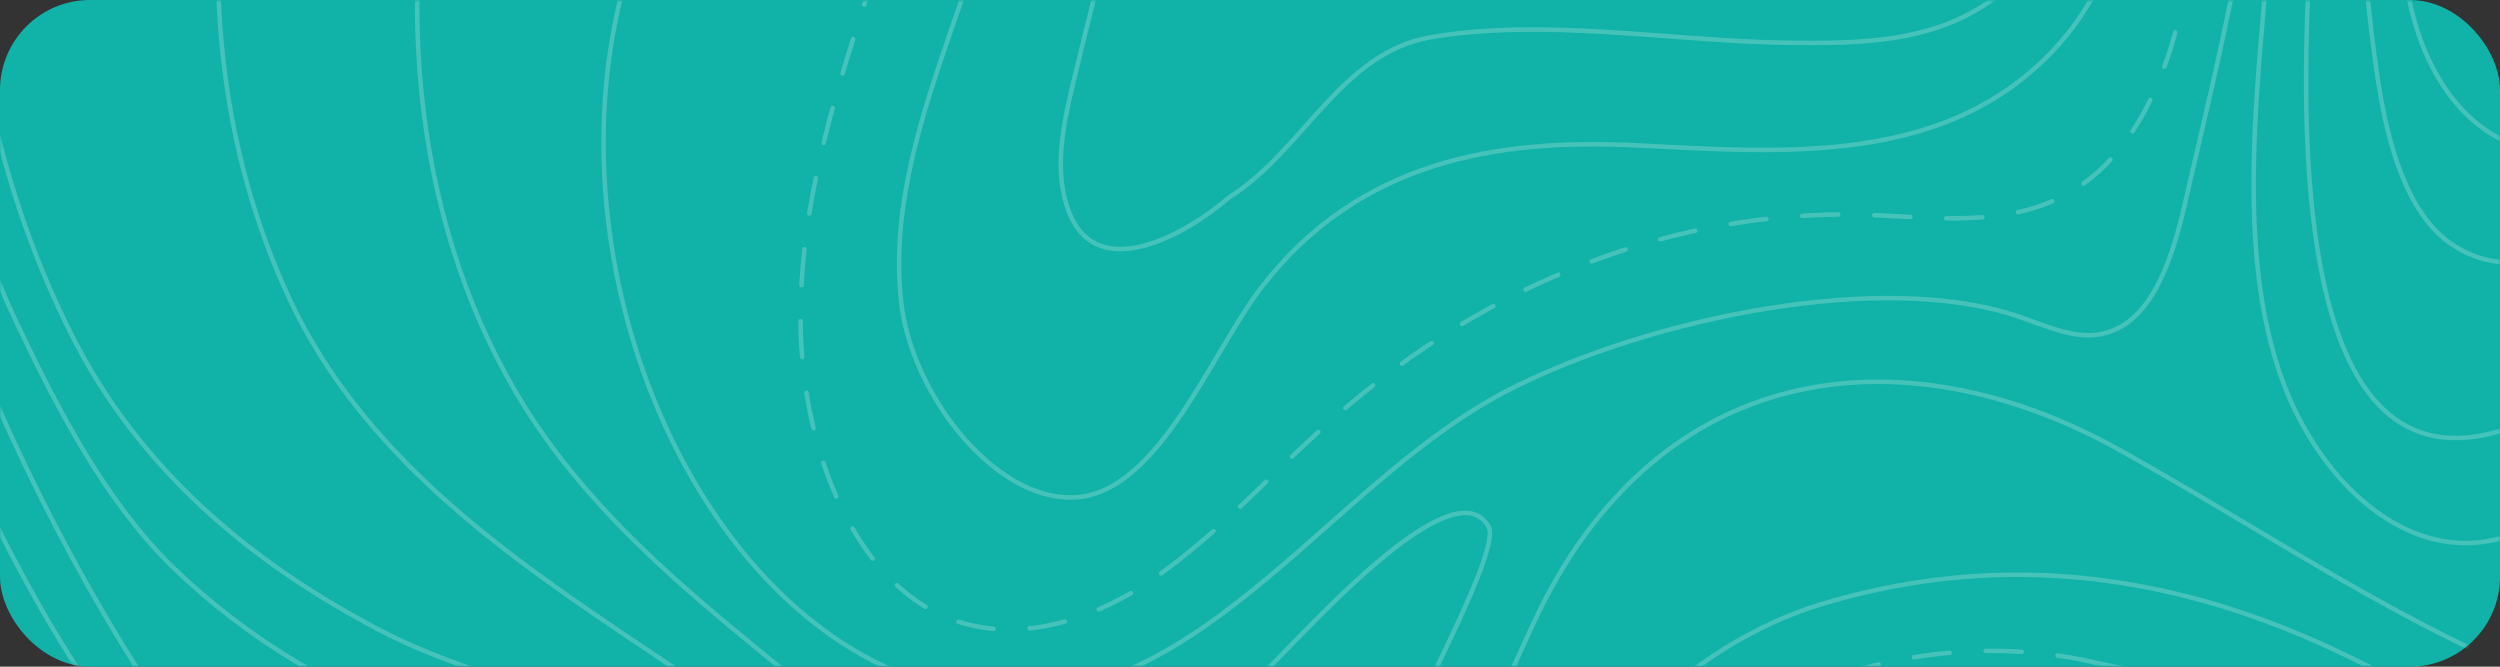 <svg width="555" height="148" viewBox="0 0 555 148" fill="none" xmlns="http://www.w3.org/2000/svg">
        <rect x="0" y="0" width="555" height="148" fill="#333333" stroke="none"/>
        <rect width="555" height="148" rx="20" fill="#11B2A8"></rect>
        <mask id="mask0_0_1450" style="mask-type:alpha" maskUnits="userSpaceOnUse" x="0" y="0" width="555" height="148">
        <rect width="555" height="148" rx="20" fill="#11B2A8"></rect>
        </mask>
        <g mask="url(#mask0_0_1450)">
        <g opacity="0.22">
        <mask id="mask1_0_1450" style="mask-type:alpha" maskUnits="userSpaceOnUse" x="-5" y="0" width="1440" height="556">
        <rect x="-4.5" y="0.5" width="1439" height="555" fill="#E0E0E0" stroke="#11B2A8"></rect>
        </mask>
        <g mask="url(#mask1_0_1450)">
        <path d="M223.966 106.023C228.842 109.189 234.19 110.771 239.224 110.376C257.47 108.793 268.953 78.131 280.12 63.69C301.827 35.6 332.5 30.852 362.543 32.237C395.732 33.82 433.169 37.38 457.707 9.092C487.75 -25.526 494.514 -132.151 444.022 -145.998C428.764 -150.152 412.878 -144.416 398.249 -137.294C383.621 -130.173 369.15 -121.666 353.577 -119.688C336.904 -117.71 320.231 -123.645 303.557 -125.623C250.234 -131.755 229.471 -45.704 211.54 5.531C204.776 25.116 197.698 45.886 200.057 67.053C201.788 82.088 211.854 98.308 223.966 106.023Z" stroke="white" stroke-miterlimit="10" stroke-linecap="round" stroke-linejoin="round"></path>
        <path d="M484.143 414.622C498.299 406.709 512.77 399.192 527.242 392.07C547.69 381.982 569.397 372.684 590.946 377.234C609.507 380.993 629.169 394.84 645.999 384.158C660.313 375.058 664.875 349.737 679.975 342.814C693.031 336.681 699.952 348.748 711.749 352.111C751.387 363.585 751.387 293.754 746.196 262.301C741.949 236.387 735.657 208.692 718.984 192.471C675.099 149.544 607.147 201.768 555.869 166.161C509.153 133.719 458.975 117.695 404.394 134.114C345.408 151.918 299.321 239.948 320.084 314.13C328.42 343.803 343.364 369.717 355.318 397.214C363.025 415.215 371.205 435.195 370.261 455.768C369.632 468.627 359.25 488.606 374.98 496.124C384.26 500.476 393.226 489.2 398.417 478.715C415.405 445.284 456.459 430.052 484.143 414.622Z" stroke="white" stroke-miterlimit="10" stroke-linecap="round" stroke-linejoin="round"></path>
        <path d="M139.039 159.832C147.218 162.997 155.083 166.558 162.319 171.503C185.441 187.329 209.035 204.737 226.023 230.651C244.584 258.94 246.943 298.504 236.877 332.924C222.563 382.181 170.341 406.908 189.688 466.056C197.238 489.003 212.496 506.61 229.641 518.874C259.213 540.041 292.874 549.141 322.76 569.318C345.253 584.55 368.375 597.804 393.071 605.915C417.923 614.223 444.663 620.356 464.954 641.72C486.504 664.667 496.099 700.077 506.48 733.113C518.278 771.094 533.535 811.449 561.848 835.187C593.15 861.695 638.766 855.959 669.281 829.451C683.909 816.592 696.178 797.799 699.324 775.644C701.212 762.785 699.796 749.532 699.796 736.278C699.796 723.222 701.212 709.177 707.661 698.89C719.773 679.306 745.254 679.503 763.029 681.68C789.14 684.845 812.419 695.131 835.856 709.968C861.653 726.387 887.606 745.575 916.391 748.938C950.367 752.894 984.343 733.706 1008.57 703.835C1032.79 673.767 1048.05 633.807 1057.17 592.463C1066.45 550.13 1060.79 504.829 1073.21 463.485C1081.71 434.999 1100.43 409.084 1124.49 404.535C1145.73 400.38 1163.19 413.436 1181.75 423.723C1196.38 431.834 1212.26 444.494 1228.78 444.692C1264.01 445.285 1292.17 406.513 1306.8 366.158C1330.08 301.866 1332.12 229.86 1324.57 160.623C1321.11 129.368 1317.49 98.112 1311.83 67.45C1298.3 -5.545 1264.01 -110.587 1190.56 -99.707C1162.4 -95.553 1136.13 -79.134 1112.38 -59.945C1086.9 -39.372 1062.52 -13.656 1050.09 21.161C1031.53 73.385 1065.19 102.464 1059.69 147.369C1054.34 191.483 1010.93 216.804 979.31 216.606C900.033 216.211 821.7 129.764 777.5 53.999C762.085 27.689 744.782 -10.293 716.784 -13.853C685.482 -17.81 651.978 -5.347 625.71 15.424C605.891 31.25 569.241 70.813 544.546 54.394C534.322 47.669 530.075 32.041 527.873 17.6C519.379 -38.779 525.67 -95.355 526.457 -152.525C526.929 -186.55 531.962 -228.685 520.165 -260.534C515.289 -273.986 504.593 -285.064 492.796 -283.877C485.717 -283.283 479.426 -278.338 473.291 -273.59C442.461 -249.061 411.632 -224.531 380.487 -201.188C352.646 -180.417 321.344 -166.372 288.627 -166.372C265.032 -166.372 238.45 -172.9 217.844 -188.132C201.485 -200.397 193.778 -225.916 175.689 -235.015C146.589 -249.654 105.85 -222.157 82.255 -202.375C53.785 -178.439 27.674 -147.184 10.529 -109.598C-15.582 -52.23 -11.964 18.787 15.72 73.978C30.82 104.245 55.673 124.422 81.312 138.27C99.558 148.556 120.164 152.711 139.039 159.832Z" stroke="white" stroke-miterlimit="10" stroke-linecap="round" stroke-linejoin="round"></path>
        <path d="M780.798 346.375C775.764 359.629 768.529 371.894 758.147 382.181C743.047 397.215 723.542 405.326 704.352 404.732C693.342 404.336 682.174 401.369 671.32 405.919C663.456 409.084 655.905 414.821 648.512 419.173C624.446 433.812 604.313 429.657 578.516 427.679C546.743 425.305 514.497 437.372 488.386 460.121C466.365 479.31 442.299 513.137 455.511 550.129C458.185 557.646 463.376 563.383 469.039 567.537C486.97 580.396 509.149 577.033 529.597 574.263C583.235 566.944 637.345 600.573 686.578 622.135C694.443 625.498 707.184 631.037 715.52 627.081C724.801 622.729 728.576 606.31 734.238 597.21C746.979 576.637 769.944 570.109 790.393 574.065C805.965 577.033 823.425 584.748 836.008 596.815C845.918 606.31 850.637 617.19 864.164 618.179C895.151 620.157 918.903 581.582 925.352 547.162C929.127 527.182 929.127 506.213 934.475 486.827C941.239 462.891 967.664 429.855 983.236 463.88C988.899 476.343 989.056 491.179 990.944 505.224C992.831 519.27 998.022 534.502 1008.72 539.249C1020.2 544.59 1033.26 534.699 1039.55 521.445C1045.84 508.192 1047.26 492.366 1049.46 477.134C1054.02 446.868 1062.83 416.997 1079.19 394.05C1103.57 360.025 1129.36 364.377 1161.61 360.619C1195.58 356.662 1213.52 308.79 1223.43 267.841C1234.91 220.76 1244.82 170.119 1233.02 123.235C1221.22 76.352 1178.91 38.569 1142.89 57.559C1107.34 76.352 1099.01 133.522 1078.56 174.668C1056.54 219.376 1019.89 238.168 980.091 245.29C956.496 249.444 931.015 243.905 908.049 238.366C883.354 232.432 858.659 227.09 833.806 222.738C825.784 221.354 817.29 219.969 809.583 223.332C797.314 228.871 795.112 246.081 794.325 260.522C792.595 290.195 790.55 320.659 780.798 346.375Z" stroke="white" stroke-miterlimit="10" stroke-linecap="round" stroke-linejoin="round"></path>
        <path d="M335.967 -104.851C306.396 -98.52 278.869 -88.827 260.937 -52.626C250.241 -31.064 244.264 -6.534 238.444 17.6C236.242 26.699 234.04 36.59 236.714 45.294C242.377 64.285 263.611 51.822 272.735 43.91C289.408 33.425 297.587 11.863 317.406 8.302C342.573 3.95 371.044 9.094 396.368 9.489C413.042 9.687 430.659 9.687 444.501 -1.787C458.185 -13.062 465.421 -33.438 468.881 -53.615C471.398 -68.847 472.185 -85.069 468.252 -100.103C464.32 -114.939 455.354 -128.193 443.242 -132.545C428.771 -137.689 413.828 -129.182 399.829 -122.457C379.538 -112.17 357.359 -109.4 335.967 -104.851Z" stroke="white" stroke-miterlimit="10" stroke-linecap="round" stroke-linejoin="round"></path>
        <path d="M278.392 -140.062C277.291 -139.865 276.032 -139.667 274.931 -139.469C236.237 -132.941 198.014 -110.983 172.06 -73.793C158.533 -54.407 147.679 -32.251 139.972 -8.315C117.793 61.516 159.949 151.326 221.608 154.293C268.01 156.469 296.166 105.827 335.962 86.045C366.32 70.813 417.913 59.735 448.585 70.417C455.349 72.791 462.427 76.154 469.033 73.385C478.628 69.626 482.718 55.779 485.392 43.712C494.358 4.939 505.054 -36.207 501.908 -77.156C500.021 -101.685 494.043 -130.765 483.819 -151.734C475.168 -169.34 461.798 -181.604 445.125 -182.593C429.71 -183.582 418.227 -172.9 404.542 -166.174C391.802 -160.042 377.33 -156.086 363.96 -152.723C335.962 -145.799 306.233 -143.425 278.392 -140.062Z" stroke="white" stroke-miterlimit="10" stroke-linecap="round" stroke-linejoin="round"></path>
        <path d="M1024.92 661.501C1045.84 617.98 1052.29 564.767 1058.74 515.51C1063.14 481.683 1069.12 446.471 1084.85 417.787C1099.48 391.279 1124.65 386.136 1149.18 388.708C1175.61 391.477 1198.89 405.522 1225.63 398.994C1241.52 395.236 1256.62 385.74 1267.94 371.102C1279.27 356.661 1286.82 338.264 1292.01 318.877C1295.15 307.008 1297.51 294.546 1299.4 282.281C1307.74 228.078 1308.68 171.7 1299.09 117.695C1284.46 36.194 1238.21 -73.003 1158.94 -50.649C1120.56 -39.769 1089.57 1.971 1081.55 50.437C1075.1 89.605 1082.96 137.477 1062.83 171.502C1045.68 200.384 1017.37 216.407 989.686 221.155C935.105 230.452 879.895 210.275 836.638 167.15C801.719 132.334 777.967 84.659 749.34 42.326C708.128 -18.8 646.783 11.268 605.1 55.976C592.988 69.032 581.191 83.077 566.563 90.792C497.667 127.784 511.824 -4.557 516.071 -50.056C520.947 -102.28 517.329 -163.011 502.229 -212.07C497.667 -227.302 489.016 -243.721 476.118 -244.117C469.04 -244.314 462.591 -239.369 456.613 -234.621C438.21 -219.983 419.177 -200.003 399.201 -189.123C385.201 -181.408 367.899 -176.462 352.956 -171.121C313.318 -157.076 270.376 -157.669 231.052 -172.902C212.334 -180.023 194.402 -190.507 175.212 -194.464C103.8 -209.102 64.005 -117.512 51.421 -43.528C44.972 -5.546 48.59 32.831 64.319 66.46C80.364 100.683 111.351 122.443 138.563 140.84C166.561 159.831 195.818 177.437 218.94 204.933C254.804 247.662 273.836 324.614 238.602 375.058C225.39 394.049 205.256 414.227 202.582 440.734C199.75 469.616 224.918 489.2 241.748 502.256C276.668 529.357 314.104 556.459 351.226 578.417C383.471 597.605 422.323 589.692 453.153 613.431C470.613 626.684 482.724 649.236 492.162 671.392C505.689 703.438 511.352 738.848 525.037 770.895C536.047 796.611 551.777 819.954 572.54 832.812C606.044 853.583 659.681 837.362 676.827 792.655C682.489 777.818 684.377 761.399 686.736 745.178C689.096 729.155 692.399 712.538 700.264 699.482C710.802 681.876 728.262 673.963 745.25 673.37C752.957 673.172 760.193 672.974 767.429 673.37C783.315 673.963 798.416 676.733 814.617 684.646C839.155 696.712 860.547 717.484 886.029 726.781C910.724 735.881 937.464 732.518 961.059 720.451C978.99 711.351 1001.48 699.68 1013.91 680.689C1017.84 675.15 1021.46 668.424 1024.92 661.501Z" stroke="white" stroke-miterlimit="10" stroke-linecap="round" stroke-linejoin="round"></path>
        <path d="M1232.72 348.552C1243.89 338.661 1253.96 326.397 1261.98 310.967C1282.9 271.007 1287.46 219.376 1286.36 172.691C1285.26 129.566 1277.87 72.792 1256.95 37.778C1230.68 -6.336 1174.21 -31.459 1134.26 -1.983C1117.11 10.677 1101.7 41.932 1096.66 66.066C1088.8 102.663 1085.34 137.281 1068.19 169.724C1051.36 201.573 1024.78 225.904 994.106 229.663C960.131 233.817 920.492 231.641 888.561 215.816C848.136 195.836 815.419 169.13 787.42 126.401C769.646 98.904 746.996 63.693 722.143 45.691C696.504 27.294 655.764 42.526 631.069 56.769C615.969 65.473 601.97 76.946 589.858 91.189C579.319 103.652 568.78 116.51 553.68 119.873C535.591 123.83 518.918 110.18 509.637 91.387C494.694 60.725 501.615 17.798 503.975 -15.831C507.593 -67.066 511.839 -119.29 496.11 -168.35C491.234 -183.582 483.526 -199.407 470.943 -203.561C461.82 -206.529 452.225 -202.374 443.416 -198.418C416.204 -185.955 389.149 -170.526 360.836 -163.8C323.557 -155.096 285.806 -149.359 247.898 -146.589C223.675 -145.007 199.137 -144.414 175.542 -137.094C159.813 -132.149 145.971 -124.038 134.488 -113.356C114.827 -94.959 101.614 -68.451 95.794 -35.019C87.143 14.238 95.951 64.879 124.264 101.476C154.308 140.249 196.777 159.239 226.349 200.386C257.493 243.906 283.919 326.199 251.988 379.017C240.82 397.612 221.315 412.646 216.911 436.582C211.563 465.464 239.247 484.257 256.549 494.345C281.087 508.588 296.817 533.513 320.569 549.339C336.613 560.021 352.971 573.473 370.431 579.408C389.936 586.133 410.384 589.694 430.518 592.068C445.146 593.651 460.876 594.838 472.516 606.113C481.01 614.224 485.099 627.478 489.975 638.951C498.155 658.14 504.289 678.911 511.21 698.693C516.873 714.914 519.547 732.717 525.839 749.136C534.962 772.677 547.703 793.844 563.432 810.856C584.51 833.803 621.16 841.716 642.866 814.813C666.775 784.942 670.55 745.18 680.145 707.001C689.111 670.998 726.547 664.272 751.715 662.096C783.331 659.327 817.778 650.82 844.676 677.328C855.529 688.01 865.281 701.066 878.022 707.594C890.921 714.32 905.549 713.529 919.548 712.144C940.469 709.968 962.018 706.803 980.579 694.341C1008.11 675.943 1025.41 639.94 1035.79 602.948C1041.77 581.386 1047.11 557.845 1050.73 535.69C1055.92 503.643 1058.44 469.024 1068.51 438.56C1075.27 417.789 1086.91 398.403 1103.11 388.908C1124.82 376.247 1149.51 382.38 1172.48 380.401C1193.56 378.423 1215.26 363.784 1232.72 348.552Z" stroke="white" stroke-miterlimit="10" stroke-linecap="round" stroke-linejoin="round"></path>
        <path d="M263.297 123.038C274.78 113.939 285.004 102.465 296.172 92.772C330.305 62.506 372.303 46.482 413.986 47.669C430.345 48.263 447.962 51.032 462.276 40.943C481.308 27.492 487.128 -3.17 488.229 -30.667C489.96 -71.418 495.308 -128.39 458.343 -149.359C443.558 -157.865 426.57 -156.678 410.683 -152.326C385.201 -145.402 360.663 -135.907 334.395 -134.72C316.62 -133.929 298.531 -134.325 281.072 -129.181C236.243 -115.73 210.446 -55.197 194.087 -5.742C185.908 18.985 177.571 44.504 177.729 71.407C177.886 98.113 188.582 126.797 208.401 136.292C223.816 143.612 241.276 138.468 255.747 128.775C258.421 126.797 260.938 125.017 263.297 123.038Z" stroke="white" stroke-miterlimit="10" stroke-linecap="round" stroke-linejoin="round" stroke-dasharray="8 8"></path>
        <path d="M718.043 380.4C732.672 379.806 744.312 364.376 751.705 348.353C774.512 298.898 779.231 201.571 736.447 164.776C719.144 149.742 696.179 151.325 675.259 153.303C639.396 156.666 603.533 165.765 568.928 152.709C533.694 139.455 503.336 118.091 469.832 99.496C422.014 73.186 367.59 79.714 340.378 138.466C316.626 189.702 293.504 252.806 312.065 312.745C319.3 336.088 331.727 356.068 341.951 377.432C352.175 398.797 360.826 423.128 358.939 448.054C358.152 458.34 355.636 468.429 355.006 478.716C354.377 489.002 355.636 500.278 361.298 507.795C368.534 517.093 380.96 517.488 390.398 511.751C399.835 506.015 406.914 495.926 413.52 485.639C436.957 449.636 477.539 433.019 511.2 415.611C533.536 404.138 550.367 393.456 575.849 395.434C592.837 396.621 610.454 401.962 627.442 400.775C639.711 399.786 651.35 393.258 660.788 383.565C673.057 370.904 680.765 366.75 696.651 374.069C703.415 377.234 710.179 380.795 717.257 380.795C717.572 380.399 717.886 380.4 718.043 380.4Z" stroke="white" stroke-miterlimit="10" stroke-linecap="round" stroke-linejoin="round"></path>
        <path d="M464.635 146.974C419.806 136.886 370.73 158.052 341.158 202.166C313.16 244.103 320.552 297.911 342.574 340.837C353.27 362.004 363.179 393.259 377.808 409.678C392.436 426.097 414.3 427.284 432.232 419.965C452.523 411.657 469.511 394.446 488.229 381.39C523.463 356.663 564.989 346.772 605.099 352.904C620.042 355.278 634.671 375.06 649.299 365.169C661.883 356.663 665.029 335.1 678.556 327.583C692.87 319.671 710.015 333.32 724.644 326.792C735.497 321.847 741.631 307.01 742.261 292.569C742.89 278.129 739.115 264.083 735.182 250.632C727.79 224.322 716.307 201.177 693.342 194.253C677.612 189.505 661.254 191.879 645.367 195.242C629.48 198.407 613.279 202.364 597.235 200.188C573.483 197.022 552.72 180.999 531.485 168.339C509.149 154.491 488.229 152.118 464.635 146.974Z" stroke="white" stroke-miterlimit="10" stroke-linecap="round" stroke-linejoin="round" stroke-dasharray="8 8"></path>
        <path d="M939.824 442.714C945.644 435.197 953.036 428.273 960.272 427.284C972.384 425.504 982.608 437.571 995.821 433.219C1006.67 429.658 1012.97 415.613 1016.27 402.161C1021.62 380.994 1023.35 357.058 1035.62 341.233C1048.51 324.418 1068.96 322.044 1087.52 322.835C1109.55 323.824 1144.46 328.572 1164.44 315.318C1184.42 302.065 1193.86 269.82 1200.3 244.499C1211 202.363 1226.57 134.512 1196.06 98.508C1162.71 59.34 1135.34 98.904 1118.67 135.105C1081.86 215.618 1014.38 275.161 939.509 270.611C927.083 269.82 914.656 268.039 902.387 268.435C878.007 269.424 846.862 284.854 830.346 307.01C817.763 323.824 808.482 344.002 796.842 361.608C774.349 395.831 745.564 420.558 712.689 434.208C673.838 450.231 644.109 481.091 600.853 479.904C587.64 479.508 574.427 476.541 561.529 479.706C548.631 483.069 535.89 495.334 535.261 511.753C534.789 527.578 545.957 540.832 558.068 544.987C573.483 550.13 589.842 547.558 605.571 548.745C623.031 550.13 637.817 558.438 653.389 567.934C666.445 575.846 680.916 583.759 695.702 583.364C711.431 582.77 724.015 571.297 738.958 566.747C763.339 559.625 788.978 558.834 813.673 564.966C836.481 570.703 861.333 581.583 881.782 567.538C900.972 554.284 903.331 529.952 910.252 506.807C915.443 489.399 923.465 469.815 932.116 454.583C934.004 450.825 936.678 446.67 939.824 442.714Z" stroke="white" stroke-miterlimit="10" stroke-linecap="round" stroke-linejoin="round"></path>
        <path d="M1149.5 371.697C1156.26 371.697 1163.03 371.301 1169.79 369.719C1205.97 361.014 1226.57 315.912 1240.41 276.941C1254.26 237.971 1258.03 193.066 1252.68 150.93C1249.07 122.444 1241.67 93.958 1227.2 71.605C1212.73 49.251 1190.24 33.623 1167.43 35.8C1142.58 37.975 1115.68 57.56 1106.08 87.035C1100.74 103.454 1093.97 119.081 1088.31 134.907C1083.28 149.348 1080.13 163.195 1072.58 176.251C1058.42 200.385 1037.98 217.398 1015.95 228.278C998.652 236.982 980.248 236.784 962.159 238.564C922.521 242.521 888.388 224.519 852.525 206.913C838.683 200.187 807.381 176.053 792.753 187.923C785.832 193.461 782.371 203.748 781.113 213.837C780.012 223.926 781.113 234.212 781.428 244.499C782.843 280.7 776.551 317.494 763.024 349.541C751.069 378.422 725.116 398.007 698.848 394.05C690.511 392.665 682.174 389.303 673.995 390.687C662.984 392.665 654.176 402.556 644.266 408.689C624.132 420.954 600.381 416.602 577.888 414.623C550.99 412.447 529.913 423.723 505.532 435.79C482.409 447.264 455.355 469.419 443.558 497.905C433.805 521.644 436.007 553.888 452.209 571.098C463.534 583.165 479.264 586.331 494.207 586.528C523.621 587.122 553.192 590.485 581.977 598.398C598.021 602.75 615.638 604.332 631.053 611.256C644.738 617.388 659.681 624.905 672.265 634.005C682.646 641.522 691.455 651.215 704.667 649.831C723.543 648.05 728.576 633.807 738.486 617.784C748.081 601.958 770.102 590.089 785.674 591.276C811.314 593.452 829.245 615.41 850.952 628.664C878.636 645.479 910.095 613.432 922.207 583.759C932.588 558.24 936.206 529.161 943.441 502.06C947.059 488.212 955.396 472.189 966.721 474.958C977.26 477.53 980.72 493.751 983.237 506.807C986.068 521.644 990.787 536.48 999.596 546.965C1000.54 547.954 1001.33 548.943 1002.27 549.932C1033.57 582.572 1046.16 520.852 1051.35 492.564C1060 445.483 1071.16 386.137 1114.74 374.268C1126.06 371.103 1137.86 371.895 1149.5 371.697Z" stroke="white" stroke-miterlimit="10" stroke-linecap="round" stroke-linejoin="round"></path>
        <path d="M-234.385 454.187C-224.161 465.067 -213.15 475.156 -201.51 484.256C-178.86 502.059 -154.636 520.852 -130.727 535.293C-89.359 560.218 -47.518 575.055 -2.217 582.77C34.59 589.1 77.217 588.704 109.62 561.009C147.213 528.963 149.73 461.704 151.932 409.875C154.134 355.277 149.258 294.745 119.372 252.213C101.755 227.288 74.228 212.65 53.308 192.67C11.94 152.908 -10.554 100.882 -31.002 42.129C-47.833 -6.139 -76.775 -27.108 -114.683 -45.109C-123.177 -49.066 -132.143 -53.22 -140.951 -51.439C-152.906 -49.263 -162.029 -37.592 -171.781 -28.888C-197.106 -6.732 -232.34 -3.963 -259.552 -22.162C-273.079 -31.064 -286.135 -45.307 -301.392 -43.131C-318.695 -40.757 -329.548 -18.602 -334.267 2.367C-338.829 23.336 -340.087 46.283 -349.839 64.285C-360.221 83.474 -379.096 94.947 -385.545 116.509C-391.208 135.5 -385.388 156.667 -379.096 175.459C-368.086 209.089 -355.659 241.927 -341.975 273.776C-313.19 341.232 -280.472 405.523 -234.385 454.187Z" stroke="white" stroke-miterlimit="10" stroke-linecap="round" stroke-linejoin="round"></path>
        <path d="M-53.177 825.693C-36.976 856.355 -20.46 889.786 -7.876 922.426C6.28 959.418 11.628 1006.9 -8.348 1039.54C-21.561 1061.1 -51.919 1082.26 -73.94 1082.26C-116.567 1082.46 -131.51 1034.59 -160.295 1004.72C-176.969 987.509 -198.675 971.09 -220.697 977.42C-229.977 980.189 -238.943 984.739 -247.122 977.618C-254.83 970.892 -260.021 952.89 -263.324 942.406C-271.503 915.898 -274.334 887.214 -278.267 859.322C-288.334 788.305 -308.939 720.848 -327.343 652.996C-335.837 621.938 -347.319 588.507 -348.892 555.471C-350.308 527.381 -359.116 504.038 -363.049 476.541C-366.509 452.407 -364.936 426.493 -354.555 405.722C-342.443 381.192 -325.927 364.378 -332.219 333.32C-338.354 303.647 -350.78 276.348 -365.408 252.214C-383.812 221.75 -405.99 195.44 -427.697 168.536C-439.18 154.095 -450.977 139.061 -456.797 119.873C-462.617 100.684 -460.886 76.55 -448.46 63.296C-434.618 48.658 -413.698 52.416 -396.867 44.306C-381.767 36.986 -370.442 20.37 -363.993 1.775C-357.543 -16.82 -355.184 -37.394 -353.768 -57.571C-352.982 -69.638 -351.724 -83.09 -344.016 -90.409C-337.882 -96.146 -329.388 -96.146 -322.152 -92.783C-314.917 -89.42 -308.939 -83.486 -302.647 -77.749C-280.312 -57.374 -254.515 -40.954 -226.989 -37.987C-199.462 -35.02 -169.89 -47.087 -153.06 -74.584C-146.768 -84.87 -140.004 -98.52 -129.78 -97.135C-118.612 -95.75 -114.68 -78.144 -108.231 -66.473C-98.478 -48.867 -80.232 -43.13 -64.188 -35.416C-33.358 -20.381 -28.482 14.039 -16.685 48.658C-3.629 87.035 13.673 123.038 34.751 155.085C53.941 184.362 84.456 194.253 108.837 215.815C140.925 244.103 152.25 277.733 159.014 325.209C165.305 369.521 163.89 415.613 160.429 460.32C157.755 495.73 156.025 530.546 132.588 555.273C114.971 573.868 92.006 582.572 69.198 587.122C55.199 589.892 40.885 591.474 26.729 593.452C17.92 594.639 9.269 596.222 0.618 598.398C-10.236 601.167 -19.988 608.487 -27.696 618.18C-38.706 631.829 -35.56 662.491 -53.177 666.843C-59.312 668.426 -65.761 667.041 -71.896 669.019C-83.85 672.778 -91.558 688.208 -93.13 703.638C-97.22 745.575 -75.828 783.755 -58.211 816.395C-56.638 819.164 -54.908 822.527 -53.177 825.693Z" stroke="white" stroke-miterlimit="10" stroke-linecap="round" stroke-linejoin="round"></path>
        <path d="M1328.66 139.061C1331.65 186.933 1335.43 235.399 1331.34 283.271C1328.66 313.933 1323.16 344.793 1312.94 372.883C1307.74 387.126 1301.14 400.776 1292.8 412.645C1286.04 422.14 1278.17 437.768 1269.36 444.098C1261.5 449.637 1248.6 447.659 1239.64 449.044C1228.78 450.824 1217.61 449.242 1207.39 444.494C1185.53 434.603 1162.09 422.338 1138.49 429.262C1121.66 434.207 1107.51 448.846 1097.44 466.65C1088.32 482.673 1083.44 500.477 1077.15 518.281C1071.49 534.304 1071.02 550.13 1069.44 567.538C1069.44 568.131 1069.29 568.527 1069.29 569.12C1067.4 589.693 1063.78 610.267 1057.96 629.653C1052.61 647.655 1041.6 660.908 1039.4 680.493C1038.93 685.042 1038.77 689.988 1036.72 693.944C1033.26 701.066 1026.03 702.648 1020.68 706.605C1015.02 710.759 1009.83 716.496 1004.79 721.639C991.739 734.893 977.582 747.356 961.695 754.279C937.157 765.159 909.788 761.994 884.935 751.905C860.083 741.816 839.005 719.463 814.624 709.968C792.76 701.264 767.593 700.077 744.942 700.077C734.246 700.077 722.449 701.461 714.585 710.759C703.417 724.013 705.147 746.366 703.731 765.555C701.529 795.426 688.945 823.714 670.227 842.507C650.094 862.882 629.96 868.619 603.849 864.267C563.109 857.541 535.425 830.637 513.876 787.711C503.023 766.148 500.034 743.003 492.484 720.452C478.17 678.316 447.655 641.324 413.679 625.499C397.163 617.784 380.962 613.432 364.603 604.926C344.941 594.441 324.965 584.55 305.145 575.055C280.45 563.186 251.98 550.921 227.284 533.513C217.217 526.391 207.78 518.281 199.6 508.785C183.399 490.388 171.602 462.891 172.231 434.999C173.017 407.502 194.567 384.357 207.622 363.982C230.902 327.583 239.239 288.81 221.936 245.685C196.926 183.57 144.862 175.658 96.572 160.821C75.966 154.491 54.889 142.028 38.058 125.609C23.587 111.366 13.048 91.386 3.768 71.802C-16.209 29.469 -25.174 -23.349 -16.209 -71.617C0.307 -160.635 67.787 -227.301 135.109 -251.039C157.288 -258.754 173.489 -256.182 190.792 -235.807C199.443 -225.718 206.836 -214.047 216.274 -205.145C241.598 -180.615 271.327 -170.527 303.101 -177.45C329.998 -183.385 354.851 -199.408 377.973 -217.805C401.725 -236.4 425.948 -253.611 450.329 -270.821C467.317 -282.888 494.529 -315.133 514.662 -298.318C523.471 -290.999 528.662 -278.536 532.28 -266.073C543.133 -229.279 537.942 -182.989 537.628 -144.019C537.47 -100.696 531.808 -55.989 533.381 -12.864C534.324 15.621 549.582 36.788 573.019 33.821C587.175 32.041 599.13 20.171 611.242 10.676C636.094 -8.71 668.182 -32.844 698.069 -33.438C721.191 -33.833 747.459 -21.173 760.2 3.752C774.671 32.041 785.525 60.527 803.614 85.847C834.601 129.368 874.554 163.393 918.596 182.185C954.145 197.418 1006.52 195.044 1029.17 151.523C1050.88 109.981 1029.33 61.516 1045.22 17.006C1053.56 -6.336 1069.44 -23.942 1085.17 -39.966C1104.05 -59.154 1124.02 -77.156 1145.73 -91.003C1164.76 -103.268 1192.29 -118.5 1214.31 -113.752C1296.42 -96.146 1322.84 48.855 1327.88 134.115C1328.35 135.5 1328.51 137.281 1328.66 139.061Z" stroke="white" stroke-miterlimit="10" stroke-linecap="round" stroke-linejoin="round"></path>
        <path d="M955.239 168.141C981.35 168.537 1006.67 152.909 1015.33 121.06C1019.1 107.015 1023.35 99.696 1023.98 84.859C1024.61 71.408 1026.81 58.154 1030.27 45.493C1037.19 19.777 1048.83 -3.764 1063.46 -23.546C1088.63 -57.571 1121.34 -81.507 1154.85 -101.091C1163.03 -105.838 1175.61 -111.18 1181.12 -120.675C1187.41 -131.357 1184.1 -150.941 1181.12 -162.415C1173.25 -193.472 1158.46 -210.287 1143.68 -234.817C1129.36 -258.357 1113.32 -280.513 1092.87 -295.943C1082.81 -303.46 1071.95 -311.571 1061.41 -317.901C1032.63 -335.111 997.709 -343.419 967.194 -355.684C938.723 -367.158 914.814 -391.094 885.086 -398.413C863.064 -403.754 838.212 -399.205 822.01 -379.62C799.989 -352.915 800.461 -310.384 794.956 -275.172C789.293 -238.575 773.721 -198.022 744.778 -182.79C714.421 -166.767 693.5 -220.772 679.029 -246.092C668.018 -265.479 644.11 -275.765 625.391 -270.82C596.292 -263.303 565.619 -237.388 554.451 -201.583C540.924 -157.865 542.812 -104.058 544.384 -58.164C544.856 -42.339 547.53 -25.722 556.182 -14.446C571.282 5.138 597.708 -0.203 616.583 -13.655C635.458 -27.107 651.66 -47.086 672.265 -55.197C710.645 -70.033 747.138 -54.01 769.474 -12.072C783.158 13.644 791.652 43.317 804.865 69.429C836.796 130.753 897.669 167.152 955.239 168.141Z" stroke="white" stroke-miterlimit="10" stroke-linecap="round" stroke-linejoin="round"></path>
        <path d="M76.115 526.786C111.192 489.399 114.181 413.634 108.046 360.222C101.597 302.855 79.419 249.246 45.6 210.077C18.86 179.218 -11.498 151.919 -30.688 113.146C-44.53 85.253 -55.541 51.426 -73.472 27.293C-97.381 -5.15 -124.908 4.148 -145.513 35.403C-154.637 49.053 -164.074 64.285 -177.759 68.835C-194.904 74.571 -212.049 61.911 -226.678 49.25C-241.306 36.788 -257.665 23.138 -275.125 26.699C-289.124 29.666 -300.135 43.118 -310.044 56.174C-325.302 75.956 -340.874 96.331 -348.896 121.85C-360.379 157.853 -350.941 202.363 -342.762 238.366C-333.324 280.106 -318.381 320.065 -298.719 355.87C-285.349 380.202 -269.619 402.358 -252.317 422.338C-232.183 445.285 -209.847 464.869 -185.781 480.694C-154.007 501.465 -119.56 524.215 -84.326 533.908C-33.519 547.36 31.444 574.461 76.115 526.786Z" stroke="white" stroke-miterlimit="10" stroke-linecap="round" stroke-linejoin="round"></path>
        <path d="M-305.63 293.558C-297.923 317.889 -288.171 341.232 -276.216 362.794C-249.948 409.875 -212.04 447.857 -168.469 466.056C-132.291 481.09 -93.754 488.608 -56.789 472.782C7.072 445.483 71.406 351.914 34.599 264.874C12.106 211.463 -23.443 166.953 -66.07 139.061C-74.721 133.324 -85.26 128.379 -93.911 134.115C-100.518 138.467 -103.821 147.963 -104.764 157.26C-105.708 166.558 -104.607 175.855 -104.45 185.153C-104.293 214.628 -115.775 244.301 -135.437 260.522C-155.099 276.743 -182.154 278.325 -201.973 262.5C-225.41 243.905 -234.848 207.111 -238.937 172.888C-242.083 146.776 -245.072 116.312 -263.161 102.86C-280.149 90.199 -303.428 100.882 -314.911 120.861C-335.516 157.062 -327.337 197.615 -319.472 238.762C-315.855 257.357 -311.293 275.754 -305.63 293.558Z" stroke="white" stroke-miterlimit="10" stroke-linecap="round" stroke-linejoin="round"></path>
        <path d="M279.964 149.94C267.223 161.611 253.381 164.974 238.123 167.348C230.101 168.535 214.844 167.941 222.866 180.997C225.697 185.547 233.09 185.943 236.865 189.504C241.898 194.054 245.044 200.582 247.718 207.505C253.381 221.353 255.426 237.969 264.234 249.641C278.391 268.631 289.873 257.554 293.648 234.211C297.581 210.67 303.243 187.723 310.793 165.765C313.625 157.457 333.444 121.849 330.455 116.904C322.276 102.463 286.57 144.005 279.964 149.94Z" stroke="white" stroke-miterlimit="10" stroke-linecap="round" stroke-linejoin="round"></path>
        <path d="M-246.181 71.21C-257.664 66.067 -272.45 65.869 -282.202 68.243C-296.044 71.605 -307.055 84.464 -316.807 97.52C-346.536 137.479 -341.345 191.484 -331.435 241.137C-318.852 304.637 -291.168 363.191 -252.631 407.305C-222.587 441.923 -188.297 465.859 -149.445 480.696C-111.694 495.137 -75.359 500.082 -36.35 501.269C-2.374 502.258 32.074 483.465 53.938 450.429C91.216 393.853 80.049 321.253 53.466 261.908C25.467 199.792 -24.867 159.635 -56.012 99.498C-66.079 79.914 -77.876 60.923 -98.167 59.538C-111.694 58.747 -125.222 66.66 -133.401 80.309C-140.479 92.179 -143.31 107.015 -146.142 121.456C-148.973 135.897 -152.434 150.733 -160.456 161.613C-168.478 172.493 -182.477 177.834 -192.229 169.724C-197.577 165.372 -200.723 158.053 -203.712 150.931C-212.52 130.556 -221.172 95.344 -234.699 79.518C-237.845 75.76 -241.777 72.99 -246.181 71.21Z" stroke="white" stroke-miterlimit="10" stroke-linecap="round" stroke-linejoin="round"></path>
        </g>
        </g>
        </g>        
        </svg>
